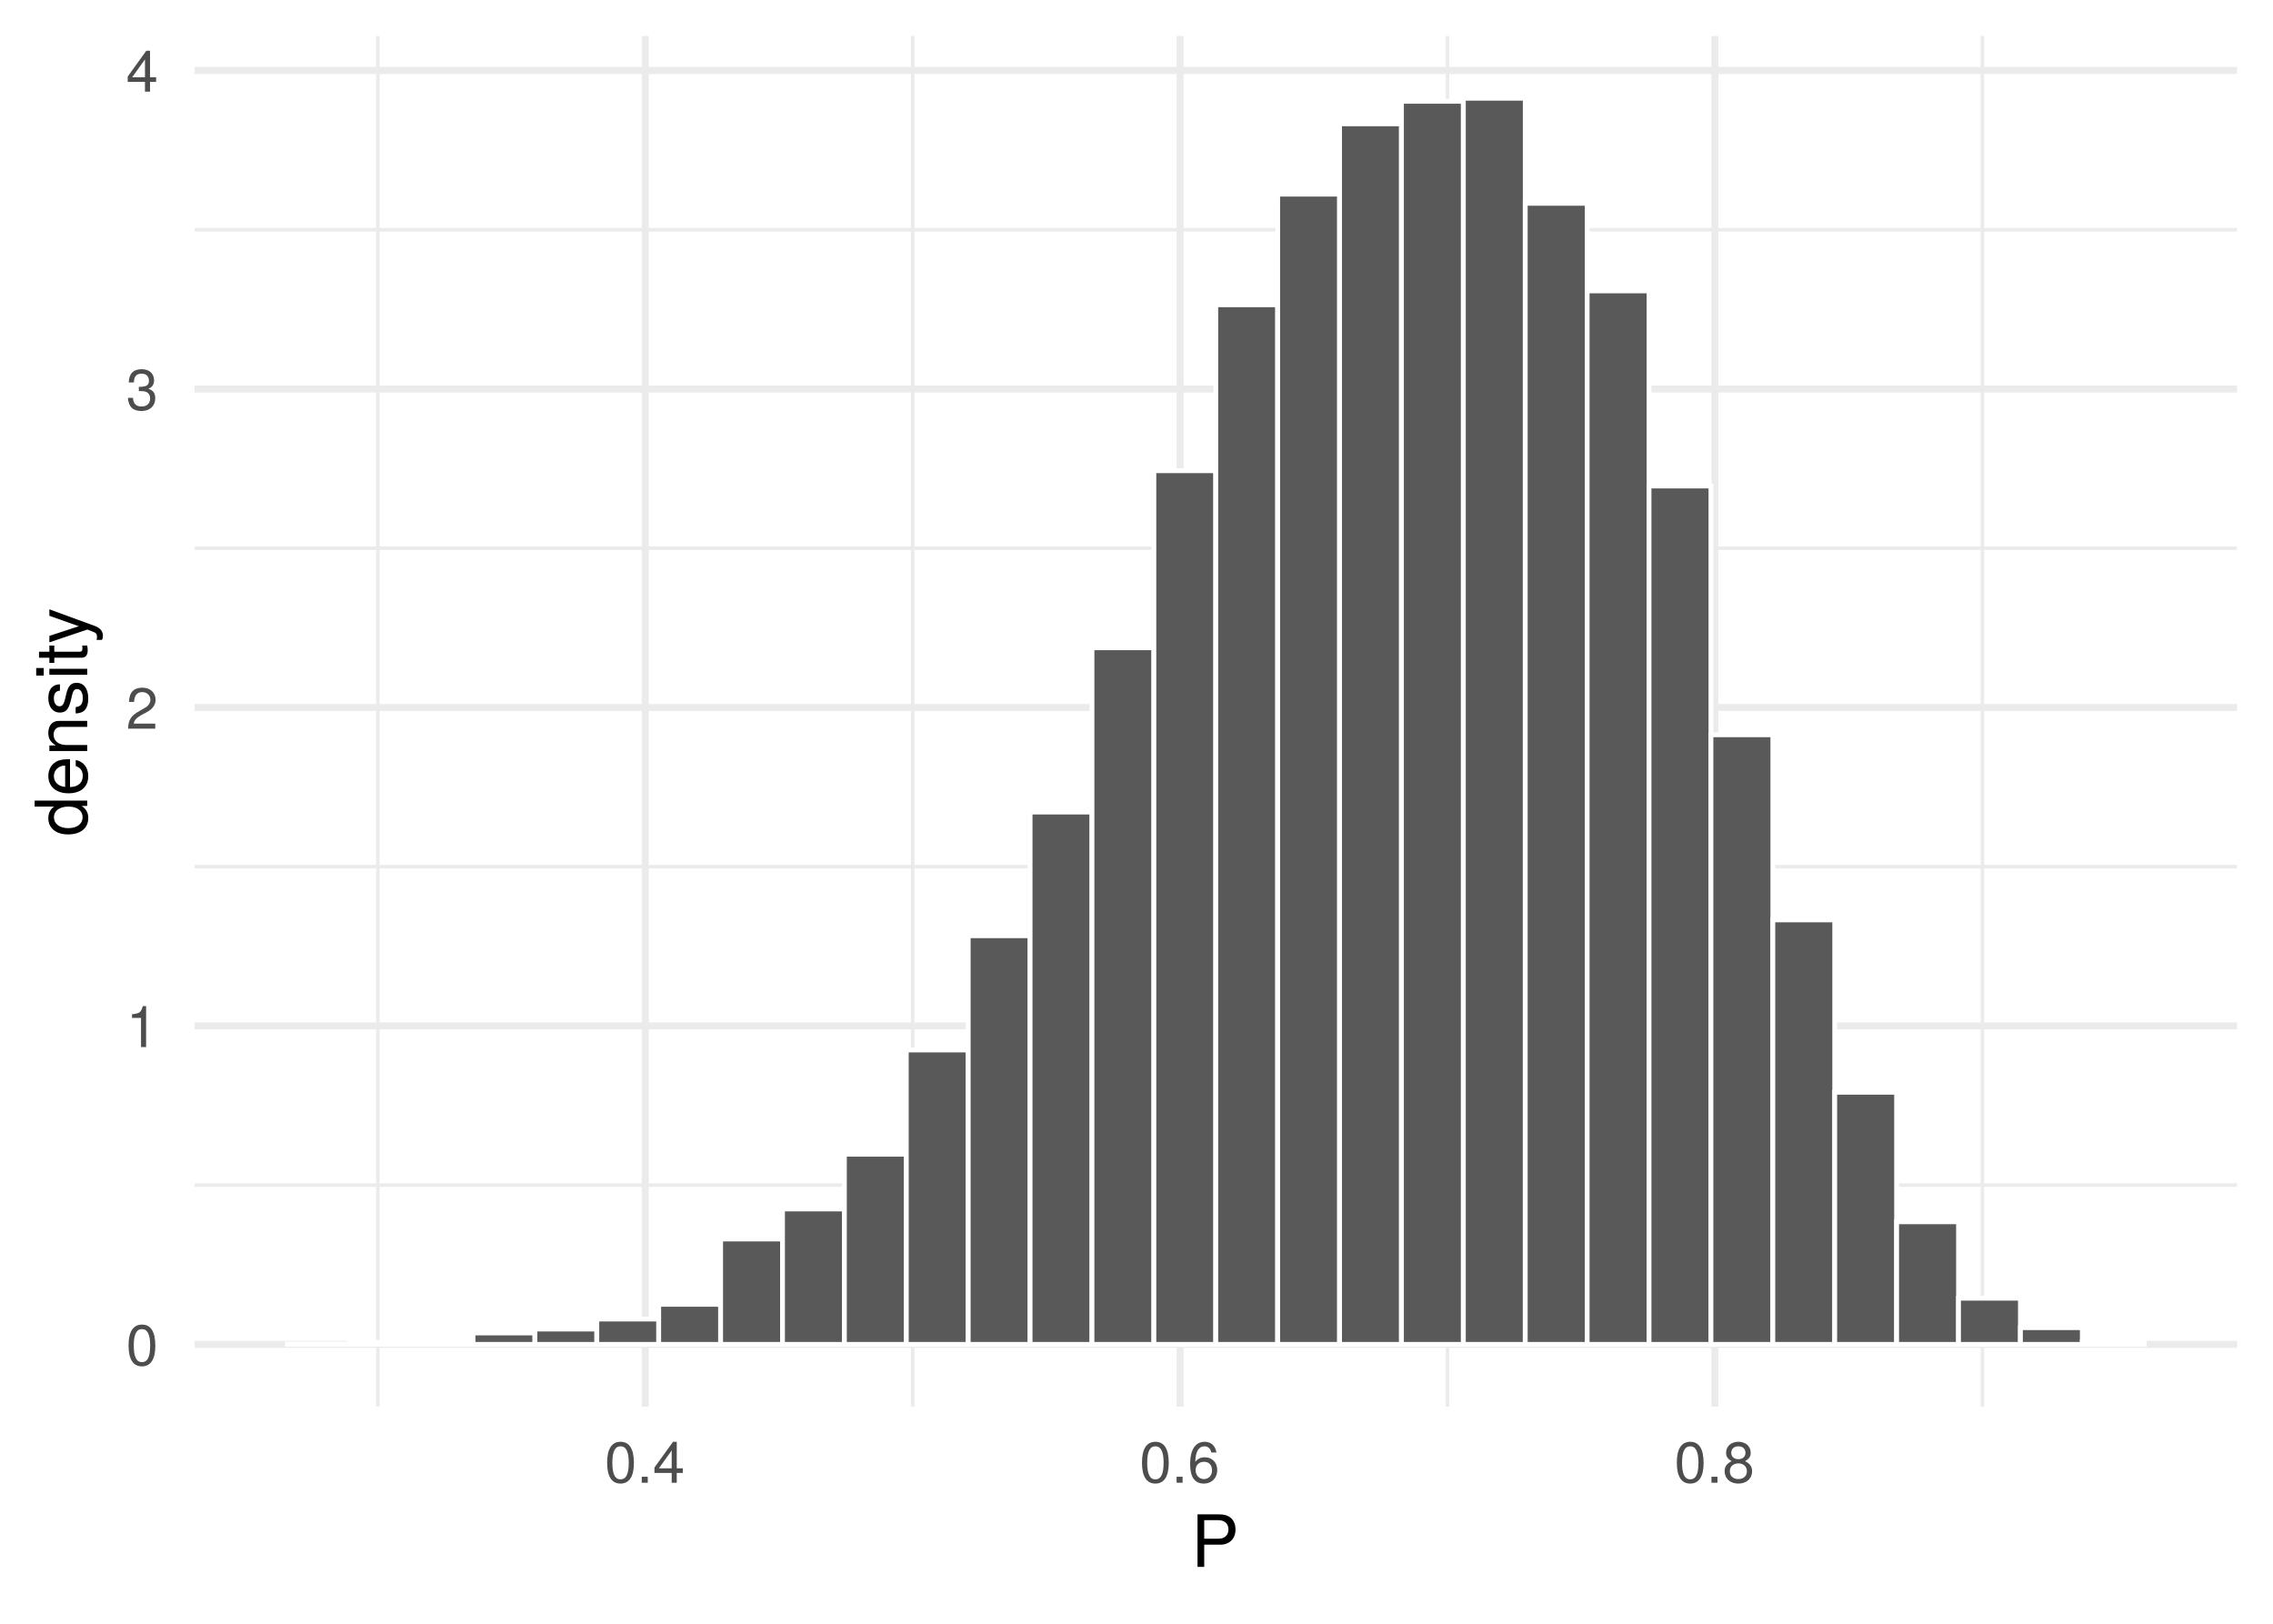 <?xml version="1.0" encoding="UTF-8"?>
<svg xmlns="http://www.w3.org/2000/svg" xmlns:xlink="http://www.w3.org/1999/xlink" width="504pt" height="360pt" viewBox="0 0 504 360" version="1.1">
<defs>
<g>
<symbol overflow="visible" id="glyph0-0">
<path style="stroke:none;" d=""/>
</symbol>
<symbol overflow="visible" id="glyph0-1">
<path style="stroke:none;" d="M 6.484 -4.359 C 6.484 -7.516 5.484 -9.078 3.516 -9.078 C 1.562 -9.078 0.547 -7.484 0.547 -4.438 C 0.547 -1.375 1.578 0.188 3.516 0.188 C 5.438 0.188 6.484 -1.375 6.484 -4.359 Z M 5.344 -4.469 C 5.344 -1.891 4.75 -0.75 3.5 -0.75 C 2.297 -0.75 1.703 -1.938 1.703 -4.422 C 1.703 -6.906 2.297 -8.078 3.516 -8.078 C 4.734 -8.078 5.344 -6.891 5.344 -4.469 Z M 5.344 -4.469 "/>
</symbol>
<symbol overflow="visible" id="glyph0-2">
<path style="stroke:none;" d="M 4.438 0 L 4.438 -9.078 L 3.703 -9.078 C 3.297 -7.672 3.047 -7.484 1.312 -7.266 L 1.312 -6.469 L 3.312 -6.469 L 3.312 0 Z M 4.438 0 "/>
</symbol>
<symbol overflow="visible" id="glyph0-3">
<path style="stroke:none;" d="M 6.547 -6.406 C 6.547 -7.953 5.344 -9.078 3.641 -9.078 C 1.781 -9.078 0.703 -8.125 0.641 -5.922 L 1.766 -5.922 C 1.859 -7.453 2.484 -8.094 3.594 -8.094 C 4.625 -8.094 5.391 -7.359 5.391 -6.391 C 5.391 -5.672 4.969 -5.062 4.156 -4.594 L 2.984 -3.922 C 1.094 -2.859 0.531 -2 0.438 0 L 6.469 0 L 6.469 -1.109 L 1.703 -1.109 C 1.812 -1.859 2.234 -2.328 3.344 -2.984 L 4.625 -3.672 C 5.891 -4.344 6.547 -5.297 6.547 -6.406 Z M 6.547 -6.406 "/>
</symbol>
<symbol overflow="visible" id="glyph0-4">
<path style="stroke:none;" d="M 6.469 -2.641 C 6.469 -3.734 6.031 -4.375 4.938 -4.75 C 5.781 -5.078 6.203 -5.672 6.203 -6.578 C 6.203 -8.141 5.172 -9.078 3.438 -9.078 C 1.609 -9.078 0.641 -8.078 0.594 -6.141 L 1.734 -6.141 C 1.75 -7.484 2.297 -8.094 3.453 -8.094 C 4.453 -8.094 5.062 -7.5 5.062 -6.547 C 5.062 -5.562 4.625 -5.172 2.828 -5.172 L 2.828 -4.219 L 3.438 -4.219 C 4.688 -4.219 5.328 -3.641 5.328 -2.625 C 5.328 -1.484 4.625 -0.812 3.438 -0.812 C 2.219 -0.812 1.609 -1.422 1.531 -2.734 L 0.406 -2.734 C 0.547 -0.719 1.547 0.188 3.406 0.188 C 5.266 0.188 6.469 -0.922 6.469 -2.641 Z M 6.469 -2.641 "/>
</symbol>
<symbol overflow="visible" id="glyph0-5">
<path style="stroke:none;" d="M 6.656 -2.172 L 6.656 -3.188 L 5.312 -3.188 L 5.312 -9.078 L 4.484 -9.078 L 0.359 -3.359 L 0.359 -2.172 L 4.188 -2.172 L 4.188 0 L 5.312 0 L 5.312 -2.172 Z M 4.188 -3.188 L 1.344 -3.188 L 4.188 -7.156 Z M 4.188 -3.188 "/>
</symbol>
<symbol overflow="visible" id="glyph0-6">
<path style="stroke:none;" d="M 2.438 0 L 2.438 -1.328 L 1.109 -1.328 L 1.109 0 Z M 2.438 0 "/>
</symbol>
<symbol overflow="visible" id="glyph0-7">
<path style="stroke:none;" d="M 6.562 -2.812 C 6.562 -4.5 5.406 -5.641 3.781 -5.641 C 2.891 -5.641 2.188 -5.297 1.703 -4.625 C 1.719 -6.844 2.438 -8.078 3.719 -8.078 C 4.516 -8.078 5.062 -7.578 5.25 -6.703 L 6.375 -6.703 C 6.156 -8.188 5.188 -9.078 3.797 -9.078 C 1.688 -9.078 0.547 -7.297 0.547 -4.141 C 0.547 -1.312 1.516 0.188 3.594 0.188 C 5.328 0.188 6.562 -1.031 6.562 -2.812 Z M 5.406 -2.719 C 5.406 -1.594 4.641 -0.812 3.609 -0.812 C 2.562 -0.812 1.766 -1.625 1.766 -2.797 C 1.766 -3.922 2.531 -4.641 3.641 -4.641 C 4.734 -4.641 5.406 -3.938 5.406 -2.719 Z M 5.406 -2.719 "/>
</symbol>
<symbol overflow="visible" id="glyph0-8">
<path style="stroke:none;" d="M 6.562 -2.562 C 6.562 -3.578 6.047 -4.281 5 -4.766 C 5.938 -5.344 6.25 -5.797 6.25 -6.656 C 6.25 -8.078 5.125 -9.078 3.516 -9.078 C 1.922 -9.078 0.797 -8.078 0.797 -6.656 C 0.797 -5.812 1.094 -5.344 2.016 -4.766 C 0.984 -4.281 0.469 -3.578 0.469 -2.578 C 0.469 -0.906 1.734 0.188 3.516 0.188 C 5.312 0.188 6.562 -0.906 6.562 -2.562 Z M 5.094 -6.625 C 5.094 -5.781 4.469 -5.219 3.516 -5.219 C 2.578 -5.219 1.938 -5.781 1.938 -6.641 C 1.938 -7.516 2.578 -8.078 3.516 -8.078 C 4.484 -8.078 5.094 -7.516 5.094 -6.625 Z M 5.406 -2.547 C 5.406 -1.469 4.641 -0.812 3.5 -0.812 C 2.391 -0.812 1.625 -1.484 1.625 -2.547 C 1.625 -3.609 2.391 -4.281 3.516 -4.281 C 4.641 -4.281 5.406 -3.609 5.406 -2.547 Z M 5.406 -2.547 "/>
</symbol>
<symbol overflow="visible" id="glyph1-0">
<path style="stroke:none;" d=""/>
</symbol>
<symbol overflow="visible" id="glyph1-1">
<path style="stroke:none;" d="M 9.875 -8.234 C 9.875 -10.438 8.578 -11.656 6.266 -11.656 L 1.453 -11.656 L 1.453 0 L 2.938 0 L 2.938 -4.938 L 6.609 -4.938 C 8.531 -4.938 9.875 -6.297 9.875 -8.234 Z M 8.312 -8.297 C 8.312 -7.031 7.469 -6.25 6.047 -6.25 L 2.938 -6.25 L 2.938 -10.359 L 6.047 -10.359 C 7.469 -10.359 8.312 -9.578 8.312 -8.297 Z M 8.312 -8.297 "/>
</symbol>
<symbol overflow="visible" id="glyph2-0">
<path style="stroke:none;" d=""/>
</symbol>
<symbol overflow="visible" id="glyph2-1">
<path style="stroke:none;" d="M 0 -7.922 L -11.656 -7.922 L -11.656 -6.594 L -7.328 -6.594 C -8.172 -6.031 -8.625 -5.141 -8.625 -4.016 C -8.625 -1.844 -6.938 -0.422 -4.266 -0.422 C -1.438 -0.422 0.234 -1.812 0.234 -4.062 C 0.234 -5.219 -0.188 -6.016 -1.234 -6.734 L 0 -6.734 Z M -4.156 -6.594 C -2.219 -6.594 -1.016 -5.656 -1.016 -4.25 C -1.016 -2.781 -2.234 -1.812 -4.188 -1.812 C -6.141 -1.812 -7.375 -2.781 -7.375 -4.234 C -7.375 -5.688 -6.094 -6.594 -4.156 -6.594 Z M -4.156 -6.594 "/>
</symbol>
<symbol overflow="visible" id="glyph2-2">
<path style="stroke:none;" d="M -3.812 -8.203 C -5.031 -8.203 -5.797 -8.109 -6.422 -7.875 C -7.797 -7.328 -8.625 -6.047 -8.625 -4.484 C -8.625 -2.141 -6.891 -0.641 -4.141 -0.641 C -1.391 -0.641 0.234 -2.094 0.234 -4.453 C 0.234 -6.375 -0.844 -7.703 -2.547 -8.031 L -2.547 -6.688 C -1.438 -6.312 -0.984 -5.562 -0.984 -4.5 C -0.984 -3.109 -1.891 -2.062 -3.812 -2.031 Z M -4.984 -6.781 C -4.984 -6.781 -4.922 -6.781 -4.891 -6.766 L -4.891 -2.062 C -6.391 -2.172 -7.391 -3.125 -7.391 -4.469 C -7.391 -5.781 -6.297 -6.781 -4.984 -6.781 Z M -4.984 -6.781 "/>
</symbol>
<symbol overflow="visible" id="glyph2-3">
<path style="stroke:none;" d="M 0 -7.797 L -6.344 -7.797 C -7.734 -7.797 -8.625 -6.75 -8.625 -5.141 C -8.625 -3.891 -8.141 -3.094 -6.969 -2.359 L -8.391 -2.359 L -8.391 -1.125 L 0 -1.125 L 0 -2.453 L -4.625 -2.453 C -6.344 -2.453 -7.453 -3.375 -7.453 -4.734 C -7.453 -5.797 -6.812 -6.469 -5.812 -6.469 L 0 -6.469 Z M 0 -7.797 "/>
</symbol>
<symbol overflow="visible" id="glyph2-4">
<path style="stroke:none;" d="M -2.359 -7.344 C -3.594 -7.344 -4.219 -6.641 -4.625 -4.969 L -4.922 -3.703 C -5.188 -2.609 -5.531 -2.141 -6.125 -2.141 C -6.891 -2.141 -7.391 -2.828 -7.391 -3.922 C -7.391 -4.984 -6.922 -5.562 -6.047 -5.594 L -6.047 -7.016 C -7.703 -6.984 -8.625 -5.906 -8.625 -3.969 C -8.625 -2.016 -7.609 -0.75 -6.062 -0.75 C -4.75 -0.75 -4.125 -1.422 -3.641 -3.406 L -3.344 -4.656 C -3.125 -5.578 -2.844 -5.953 -2.234 -5.953 C -1.453 -5.953 -0.984 -5.172 -0.984 -4 C -0.984 -2.797 -1.281 -2.125 -2.562 -1.953 L -2.562 -0.547 C -0.625 -0.609 0.234 -1.703 0.234 -3.891 C 0.234 -6 -0.734 -7.344 -2.359 -7.344 Z M -2.359 -7.344 "/>
</symbol>
<symbol overflow="visible" id="glyph2-5">
<path style="stroke:none;" d="M 0 -2.453 L -8.391 -2.453 L -8.391 -1.125 L 0 -1.125 Z M -9.641 -2.625 L -11.312 -2.625 L -11.312 -0.953 L -9.641 -0.953 Z M -9.641 -2.625 "/>
</symbol>
<symbol overflow="visible" id="glyph2-6">
<path style="stroke:none;" d="M 0 -4.062 L -1.125 -4.062 C -1.078 -3.891 -1.062 -3.688 -1.062 -3.422 C -1.062 -2.844 -1.219 -2.688 -1.812 -2.688 L -7.297 -2.688 L -7.297 -4.062 L -8.391 -4.062 L -8.391 -2.688 L -10.688 -2.688 L -10.688 -1.359 L -8.391 -1.359 L -8.391 -0.219 L -7.297 -0.219 L -7.297 -1.359 L -1.219 -1.359 C -0.375 -1.359 0.109 -1.938 0.109 -2.969 C 0.109 -3.297 0.078 -3.609 0 -4.062 Z M 0 -4.062 "/>
</symbol>
<symbol overflow="visible" id="glyph2-7">
<path style="stroke:none;" d="M -8.391 -7.641 L -8.391 -6.203 L -1.859 -3.891 L -8.391 -1.75 L -8.391 -0.312 L 0.031 -3.156 L 1.359 -2.641 C 1.953 -2.422 2.172 -2.141 2.172 -1.562 C 2.172 -1.375 2.141 -1.156 2.078 -0.859 L 3.281 -0.859 C 3.422 -1.141 3.484 -1.406 3.484 -1.766 C 3.484 -2.703 2.953 -3.469 1.766 -3.922 Z M -8.391 -7.641 "/>
</symbol>
</g>
<clipPath id="clip1">
  <path d="M 43.129 262 L 496.031 262 L 496.031 264 L 43.129 264 Z M 43.129 262 "/>
</clipPath>
<clipPath id="clip2">
  <path d="M 43.129 191 L 496.031 191 L 496.031 193 L 43.129 193 Z M 43.129 191 "/>
</clipPath>
<clipPath id="clip3">
  <path d="M 43.129 121 L 496.031 121 L 496.031 122 L 43.129 122 Z M 43.129 121 "/>
</clipPath>
<clipPath id="clip4">
  <path d="M 43.129 50 L 496.031 50 L 496.031 52 L 43.129 52 Z M 43.129 50 "/>
</clipPath>
<clipPath id="clip5">
  <path d="M 83 7.969 L 85 7.969 L 85 311.871 L 83 311.871 Z M 83 7.969 "/>
</clipPath>
<clipPath id="clip6">
  <path d="M 201 7.969 L 203 7.969 L 203 311.871 L 201 311.871 Z M 201 7.969 "/>
</clipPath>
<clipPath id="clip7">
  <path d="M 320 7.969 L 322 7.969 L 322 311.871 L 320 311.871 Z M 320 7.969 "/>
</clipPath>
<clipPath id="clip8">
  <path d="M 439 7.969 L 440 7.969 L 440 311.871 L 439 311.871 Z M 439 7.969 "/>
</clipPath>
<clipPath id="clip9">
  <path d="M 43.129 297 L 496.031 297 L 496.031 299 L 43.129 299 Z M 43.129 297 "/>
</clipPath>
<clipPath id="clip10">
  <path d="M 43.129 226 L 496.031 226 L 496.031 229 L 43.129 229 Z M 43.129 226 "/>
</clipPath>
<clipPath id="clip11">
  <path d="M 43.129 156 L 496.031 156 L 496.031 158 L 43.129 158 Z M 43.129 156 "/>
</clipPath>
<clipPath id="clip12">
  <path d="M 43.129 85 L 496.031 85 L 496.031 88 L 43.129 88 Z M 43.129 85 "/>
</clipPath>
<clipPath id="clip13">
  <path d="M 43.129 14 L 496.031 14 L 496.031 17 L 43.129 17 Z M 43.129 14 "/>
</clipPath>
<clipPath id="clip14">
  <path d="M 142 7.969 L 144 7.969 L 144 311.871 L 142 311.871 Z M 142 7.969 "/>
</clipPath>
<clipPath id="clip15">
  <path d="M 260 7.969 L 263 7.969 L 263 311.871 L 260 311.871 Z M 260 7.969 "/>
</clipPath>
<clipPath id="clip16">
  <path d="M 379 7.969 L 382 7.969 L 382 311.871 L 379 311.871 Z M 379 7.969 "/>
</clipPath>
</defs>
<g id="surface747">
<rect x="0" y="0" width="504" height="360" style="fill:rgb(100%,100%,100%);fill-opacity:1;stroke:none;"/>
<g clip-path="url(#clip1)" clip-rule="nonzero">
<path style="fill:none;stroke-width:0.776;stroke-linecap:butt;stroke-linejoin:round;stroke:rgb(92.157%,92.157%,92.157%);stroke-opacity:1;stroke-miterlimit:10;" d="M 43.129 262.754 L 496.031 262.754 "/>
</g>
<g clip-path="url(#clip2)" clip-rule="nonzero">
<path style="fill:none;stroke-width:0.776;stroke-linecap:butt;stroke-linejoin:round;stroke:rgb(92.157%,92.157%,92.157%);stroke-opacity:1;stroke-miterlimit:10;" d="M 43.129 192.148 L 496.031 192.148 "/>
</g>
<g clip-path="url(#clip3)" clip-rule="nonzero">
<path style="fill:none;stroke-width:0.776;stroke-linecap:butt;stroke-linejoin:round;stroke:rgb(92.157%,92.157%,92.157%);stroke-opacity:1;stroke-miterlimit:10;" d="M 43.129 121.543 L 496.031 121.543 "/>
</g>
<g clip-path="url(#clip4)" clip-rule="nonzero">
<path style="fill:none;stroke-width:0.776;stroke-linecap:butt;stroke-linejoin:round;stroke:rgb(92.157%,92.157%,92.157%);stroke-opacity:1;stroke-miterlimit:10;" d="M 43.129 50.938 L 496.031 50.938 "/>
</g>
<g clip-path="url(#clip5)" clip-rule="nonzero">
<path style="fill:none;stroke-width:0.776;stroke-linecap:butt;stroke-linejoin:round;stroke:rgb(92.157%,92.157%,92.157%);stroke-opacity:1;stroke-miterlimit:10;" d="M 83.777 311.871 L 83.777 7.969 "/>
</g>
<g clip-path="url(#clip6)" clip-rule="nonzero">
<path style="fill:none;stroke-width:0.776;stroke-linecap:butt;stroke-linejoin:round;stroke:rgb(92.157%,92.157%,92.157%);stroke-opacity:1;stroke-miterlimit:10;" d="M 202.371 311.871 L 202.371 7.969 "/>
</g>
<g clip-path="url(#clip7)" clip-rule="nonzero">
<path style="fill:none;stroke-width:0.776;stroke-linecap:butt;stroke-linejoin:round;stroke:rgb(92.157%,92.157%,92.157%);stroke-opacity:1;stroke-miterlimit:10;" d="M 320.965 311.871 L 320.965 7.969 "/>
</g>
<g clip-path="url(#clip8)" clip-rule="nonzero">
<path style="fill:none;stroke-width:0.776;stroke-linecap:butt;stroke-linejoin:round;stroke:rgb(92.157%,92.157%,92.157%);stroke-opacity:1;stroke-miterlimit:10;" d="M 439.562 311.871 L 439.562 7.969 "/>
</g>
<g clip-path="url(#clip9)" clip-rule="nonzero">
<path style="fill:none;stroke-width:1.552;stroke-linecap:butt;stroke-linejoin:round;stroke:rgb(92.157%,92.157%,92.157%);stroke-opacity:1;stroke-miterlimit:10;" d="M 43.129 298.059 L 496.031 298.059 "/>
</g>
<g clip-path="url(#clip10)" clip-rule="nonzero">
<path style="fill:none;stroke-width:1.552;stroke-linecap:butt;stroke-linejoin:round;stroke:rgb(92.157%,92.157%,92.157%);stroke-opacity:1;stroke-miterlimit:10;" d="M 43.129 227.453 L 496.031 227.453 "/>
</g>
<g clip-path="url(#clip11)" clip-rule="nonzero">
<path style="fill:none;stroke-width:1.552;stroke-linecap:butt;stroke-linejoin:round;stroke:rgb(92.157%,92.157%,92.157%);stroke-opacity:1;stroke-miterlimit:10;" d="M 43.129 156.848 L 496.031 156.848 "/>
</g>
<g clip-path="url(#clip12)" clip-rule="nonzero">
<path style="fill:none;stroke-width:1.552;stroke-linecap:butt;stroke-linejoin:round;stroke:rgb(92.157%,92.157%,92.157%);stroke-opacity:1;stroke-miterlimit:10;" d="M 43.129 86.242 L 496.031 86.242 "/>
</g>
<g clip-path="url(#clip13)" clip-rule="nonzero">
<path style="fill:none;stroke-width:1.552;stroke-linecap:butt;stroke-linejoin:round;stroke:rgb(92.157%,92.157%,92.157%);stroke-opacity:1;stroke-miterlimit:10;" d="M 43.129 15.633 L 496.031 15.633 "/>
</g>
<g clip-path="url(#clip14)" clip-rule="nonzero">
<path style="fill:none;stroke-width:1.552;stroke-linecap:butt;stroke-linejoin:round;stroke:rgb(92.157%,92.157%,92.157%);stroke-opacity:1;stroke-miterlimit:10;" d="M 143.074 311.871 L 143.074 7.969 "/>
</g>
<g clip-path="url(#clip15)" clip-rule="nonzero">
<path style="fill:none;stroke-width:1.552;stroke-linecap:butt;stroke-linejoin:round;stroke:rgb(92.157%,92.157%,92.157%);stroke-opacity:1;stroke-miterlimit:10;" d="M 261.668 311.871 L 261.668 7.969 "/>
</g>
<g clip-path="url(#clip16)" clip-rule="nonzero">
<path style="fill:none;stroke-width:1.552;stroke-linecap:butt;stroke-linejoin:round;stroke:rgb(92.157%,92.157%,92.157%);stroke-opacity:1;stroke-miterlimit:10;" d="M 380.262 311.871 L 380.262 7.969 "/>
</g>
<path style="fill-rule:nonzero;fill:rgb(34.902%,34.902%,34.902%);fill-opacity:1;stroke-width:1.067;stroke-linecap:square;stroke-linejoin:miter;stroke:rgb(100%,100%,100%);stroke-opacity:1;stroke-miterlimit:10;" d="M 63.715 298.059 L 77.438 298.059 L 77.438 297.996 L 63.715 297.996 Z M 63.715 298.059 "/>
<path style="fill-rule:nonzero;fill:rgb(34.902%,34.902%,34.902%);fill-opacity:1;stroke-width:1.067;stroke-linecap:square;stroke-linejoin:miter;stroke:rgb(100%,100%,100%);stroke-opacity:1;stroke-miterlimit:10;" d="M 77.438 298.059 L 91.16 298.059 L 91.16 297.629 L 77.438 297.629 Z M 77.438 298.059 "/>
<path style="fill-rule:nonzero;fill:rgb(34.902%,34.902%,34.902%);fill-opacity:1;stroke-width:1.067;stroke-linecap:square;stroke-linejoin:miter;stroke:rgb(100%,100%,100%);stroke-opacity:1;stroke-miterlimit:10;" d="M 91.164 298.059 L 104.887 298.059 L 104.887 297.504 L 91.164 297.504 Z M 91.164 298.059 "/>
<path style="fill-rule:nonzero;fill:rgb(34.902%,34.902%,34.902%);fill-opacity:1;stroke-width:1.067;stroke-linecap:square;stroke-linejoin:miter;stroke:rgb(100%,100%,100%);stroke-opacity:1;stroke-miterlimit:10;" d="M 104.887 298.059 L 118.609 298.059 L 118.609 295.531 L 104.887 295.531 Z M 104.887 298.059 "/>
<path style="fill-rule:nonzero;fill:rgb(34.902%,34.902%,34.902%);fill-opacity:1;stroke-width:1.067;stroke-linecap:square;stroke-linejoin:miter;stroke:rgb(100%,100%,100%);stroke-opacity:1;stroke-miterlimit:10;" d="M 118.613 298.059 L 132.336 298.059 L 132.336 294.668 L 118.613 294.668 Z M 118.613 298.059 "/>
<path style="fill-rule:nonzero;fill:rgb(34.902%,34.902%,34.902%);fill-opacity:1;stroke-width:1.067;stroke-linecap:square;stroke-linejoin:miter;stroke:rgb(100%,100%,100%);stroke-opacity:1;stroke-miterlimit:10;" d="M 132.336 298.059 L 146.059 298.059 L 146.059 292.449 L 132.336 292.449 Z M 132.336 298.059 "/>
<path style="fill-rule:nonzero;fill:rgb(34.902%,34.902%,34.902%);fill-opacity:1;stroke-width:1.067;stroke-linecap:square;stroke-linejoin:miter;stroke:rgb(100%,100%,100%);stroke-opacity:1;stroke-miterlimit:10;" d="M 146.059 298.059 L 159.781 298.059 L 159.781 289.184 L 146.059 289.184 Z M 146.059 298.059 "/>
<path style="fill-rule:nonzero;fill:rgb(34.902%,34.902%,34.902%);fill-opacity:1;stroke-width:1.067;stroke-linecap:square;stroke-linejoin:miter;stroke:rgb(100%,100%,100%);stroke-opacity:1;stroke-miterlimit:10;" d="M 159.785 298.059 L 173.508 298.059 L 173.508 274.703 L 159.785 274.703 Z M 159.785 298.059 "/>
<path style="fill-rule:nonzero;fill:rgb(34.902%,34.902%,34.902%);fill-opacity:1;stroke-width:1.067;stroke-linecap:square;stroke-linejoin:miter;stroke:rgb(100%,100%,100%);stroke-opacity:1;stroke-miterlimit:10;" d="M 173.508 298.059 L 187.23 298.059 L 187.23 268.047 L 173.508 268.047 Z M 173.508 298.059 "/>
<path style="fill-rule:nonzero;fill:rgb(34.902%,34.902%,34.902%);fill-opacity:1;stroke-width:1.067;stroke-linecap:square;stroke-linejoin:miter;stroke:rgb(100%,100%,100%);stroke-opacity:1;stroke-miterlimit:10;" d="M 187.234 298.059 L 200.957 298.059 L 200.957 255.906 L 187.234 255.906 Z M 187.234 298.059 "/>
<path style="fill-rule:nonzero;fill:rgb(34.902%,34.902%,34.902%);fill-opacity:1;stroke-width:1.067;stroke-linecap:square;stroke-linejoin:miter;stroke:rgb(100%,100%,100%);stroke-opacity:1;stroke-miterlimit:10;" d="M 200.957 298.059 L 214.68 298.059 L 214.68 232.797 L 200.957 232.797 Z M 200.957 298.059 "/>
<path style="fill-rule:nonzero;fill:rgb(34.902%,34.902%,34.902%);fill-opacity:1;stroke-width:1.067;stroke-linecap:square;stroke-linejoin:miter;stroke:rgb(100%,100%,100%);stroke-opacity:1;stroke-miterlimit:10;" d="M 214.684 298.059 L 228.406 298.059 L 228.406 207.465 L 214.684 207.465 Z M 214.684 298.059 "/>
<path style="fill-rule:nonzero;fill:rgb(34.902%,34.902%,34.902%);fill-opacity:1;stroke-width:1.067;stroke-linecap:square;stroke-linejoin:miter;stroke:rgb(100%,100%,100%);stroke-opacity:1;stroke-miterlimit:10;" d="M 228.406 298.059 L 242.129 298.059 L 242.129 180.043 L 228.406 180.043 Z M 228.406 298.059 "/>
<path style="fill-rule:nonzero;fill:rgb(34.902%,34.902%,34.902%);fill-opacity:1;stroke-width:1.067;stroke-linecap:square;stroke-linejoin:miter;stroke:rgb(100%,100%,100%);stroke-opacity:1;stroke-miterlimit:10;" d="M 242.129 298.059 L 255.852 298.059 L 255.852 143.621 L 242.129 143.621 Z M 242.129 298.059 "/>
<path style="fill-rule:nonzero;fill:rgb(34.902%,34.902%,34.902%);fill-opacity:1;stroke-width:1.067;stroke-linecap:square;stroke-linejoin:miter;stroke:rgb(100%,100%,100%);stroke-opacity:1;stroke-miterlimit:10;" d="M 255.855 298.059 L 269.578 298.059 L 269.578 104.363 L 255.855 104.363 Z M 255.855 298.059 "/>
<path style="fill-rule:nonzero;fill:rgb(34.902%,34.902%,34.902%);fill-opacity:1;stroke-width:1.067;stroke-linecap:square;stroke-linejoin:miter;stroke:rgb(100%,100%,100%);stroke-opacity:1;stroke-miterlimit:10;" d="M 269.578 298.059 L 283.301 298.059 L 283.301 67.574 L 269.578 67.574 Z M 269.578 298.059 "/>
<path style="fill-rule:nonzero;fill:rgb(34.902%,34.902%,34.902%);fill-opacity:1;stroke-width:1.067;stroke-linecap:square;stroke-linejoin:miter;stroke:rgb(100%,100%,100%);stroke-opacity:1;stroke-miterlimit:10;" d="M 283.305 298.059 L 297.027 298.059 L 297.027 43.047 L 283.305 43.047 Z M 283.305 298.059 "/>
<path style="fill-rule:nonzero;fill:rgb(34.902%,34.902%,34.902%);fill-opacity:1;stroke-width:1.067;stroke-linecap:square;stroke-linejoin:miter;stroke:rgb(100%,100%,100%);stroke-opacity:1;stroke-miterlimit:10;" d="M 297.027 298.059 L 310.75 298.059 L 310.75 27.453 L 297.027 27.453 Z M 297.027 298.059 "/>
<path style="fill-rule:nonzero;fill:rgb(34.902%,34.902%,34.902%);fill-opacity:1;stroke-width:1.067;stroke-linecap:square;stroke-linejoin:miter;stroke:rgb(100%,100%,100%);stroke-opacity:1;stroke-miterlimit:10;" d="M 310.75 298.059 L 324.473 298.059 L 324.473 22.461 L 310.75 22.461 Z M 310.75 298.059 "/>
<path style="fill-rule:nonzero;fill:rgb(34.902%,34.902%,34.902%);fill-opacity:1;stroke-width:1.067;stroke-linecap:square;stroke-linejoin:miter;stroke:rgb(100%,100%,100%);stroke-opacity:1;stroke-miterlimit:10;" d="M 324.477 298.059 L 338.199 298.059 L 338.199 21.785 L 324.477 21.785 Z M 324.477 298.059 "/>
<path style="fill-rule:nonzero;fill:rgb(34.902%,34.902%,34.902%);fill-opacity:1;stroke-width:1.067;stroke-linecap:square;stroke-linejoin:miter;stroke:rgb(100%,100%,100%);stroke-opacity:1;stroke-miterlimit:10;" d="M 338.199 298.059 L 351.922 298.059 L 351.922 45.078 L 338.199 45.078 Z M 338.199 298.059 "/>
<path style="fill-rule:nonzero;fill:rgb(34.902%,34.902%,34.902%);fill-opacity:1;stroke-width:1.067;stroke-linecap:square;stroke-linejoin:miter;stroke:rgb(100%,100%,100%);stroke-opacity:1;stroke-miterlimit:10;" d="M 351.926 298.059 L 365.648 298.059 L 365.648 64.492 L 351.926 64.492 Z M 351.926 298.059 "/>
<path style="fill-rule:nonzero;fill:rgb(34.902%,34.902%,34.902%);fill-opacity:1;stroke-width:1.067;stroke-linecap:square;stroke-linejoin:miter;stroke:rgb(100%,100%,100%);stroke-opacity:1;stroke-miterlimit:10;" d="M 365.648 298.059 L 379.371 298.059 L 379.371 107.754 L 365.648 107.754 Z M 365.648 298.059 "/>
<path style="fill-rule:nonzero;fill:rgb(34.902%,34.902%,34.902%);fill-opacity:1;stroke-width:1.067;stroke-linecap:square;stroke-linejoin:miter;stroke:rgb(100%,100%,100%);stroke-opacity:1;stroke-miterlimit:10;" d="M 379.375 298.059 L 393.098 298.059 L 393.098 162.91 L 379.375 162.91 Z M 379.375 298.059 "/>
<path style="fill-rule:nonzero;fill:rgb(34.902%,34.902%,34.902%);fill-opacity:1;stroke-width:1.067;stroke-linecap:square;stroke-linejoin:miter;stroke:rgb(100%,100%,100%);stroke-opacity:1;stroke-miterlimit:10;" d="M 393.098 298.059 L 406.82 298.059 L 406.82 203.953 L 393.098 203.953 Z M 393.098 298.059 "/>
<path style="fill-rule:nonzero;fill:rgb(34.902%,34.902%,34.902%);fill-opacity:1;stroke-width:1.067;stroke-linecap:square;stroke-linejoin:miter;stroke:rgb(100%,100%,100%);stroke-opacity:1;stroke-miterlimit:10;" d="M 406.82 298.059 L 420.543 298.059 L 420.543 242.164 L 406.82 242.164 Z M 406.82 298.059 "/>
<path style="fill-rule:nonzero;fill:rgb(34.902%,34.902%,34.902%);fill-opacity:1;stroke-width:1.067;stroke-linecap:square;stroke-linejoin:miter;stroke:rgb(100%,100%,100%);stroke-opacity:1;stroke-miterlimit:10;" d="M 420.547 298.059 L 434.27 298.059 L 434.27 270.883 L 420.547 270.883 Z M 420.547 298.059 "/>
<path style="fill-rule:nonzero;fill:rgb(34.902%,34.902%,34.902%);fill-opacity:1;stroke-width:1.067;stroke-linecap:square;stroke-linejoin:miter;stroke:rgb(100%,100%,100%);stroke-opacity:1;stroke-miterlimit:10;" d="M 434.27 298.059 L 447.992 298.059 L 447.992 287.828 L 434.27 287.828 Z M 434.27 298.059 "/>
<path style="fill-rule:nonzero;fill:rgb(34.902%,34.902%,34.902%);fill-opacity:1;stroke-width:1.067;stroke-linecap:square;stroke-linejoin:miter;stroke:rgb(100%,100%,100%);stroke-opacity:1;stroke-miterlimit:10;" d="M 447.996 298.059 L 461.719 298.059 L 461.719 294.359 L 447.996 294.359 Z M 447.996 298.059 "/>
<path style="fill-rule:nonzero;fill:rgb(34.902%,34.902%,34.902%);fill-opacity:1;stroke-width:1.067;stroke-linecap:square;stroke-linejoin:miter;stroke:rgb(100%,100%,100%);stroke-opacity:1;stroke-miterlimit:10;" d="M 461.719 298.059 L 475.441 298.059 L 475.441 297.504 L 461.719 297.504 Z M 461.719 298.059 "/>
<g style="fill:rgb(30.196%,30.196%,30.196%);fill-opacity:1;">
  <use xlink:href="#glyph0-1" x="27.957" y="302.753"/>
</g>
<g style="fill:rgb(30.196%,30.196%,30.196%);fill-opacity:1;">
  <use xlink:href="#glyph0-2" x="27.957" y="232.147"/>
</g>
<g style="fill:rgb(30.196%,30.196%,30.196%);fill-opacity:1;">
  <use xlink:href="#glyph0-3" x="27.957" y="161.542"/>
</g>
<g style="fill:rgb(30.196%,30.196%,30.196%);fill-opacity:1;">
  <use xlink:href="#glyph0-4" x="27.957" y="90.937"/>
</g>
<g style="fill:rgb(30.196%,30.196%,30.196%);fill-opacity:1;">
  <use xlink:href="#glyph0-5" x="27.957" y="20.327"/>
</g>
<g style="fill:rgb(30.196%,30.196%,30.196%);fill-opacity:1;">
  <use xlink:href="#glyph0-1" x="134.074" y="328.737"/>
  <use xlink:href="#glyph0-6" x="141.19" y="328.737"/>
  <use xlink:href="#glyph0-5" x="144.749" y="328.737"/>
</g>
<g style="fill:rgb(30.196%,30.196%,30.196%);fill-opacity:1;">
  <use xlink:href="#glyph0-1" x="252.668" y="328.737"/>
  <use xlink:href="#glyph0-6" x="259.784" y="328.737"/>
  <use xlink:href="#glyph0-7" x="263.343" y="328.737"/>
</g>
<g style="fill:rgb(30.196%,30.196%,30.196%);fill-opacity:1;">
  <use xlink:href="#glyph0-1" x="371.262" y="328.737"/>
  <use xlink:href="#glyph0-6" x="378.378" y="328.737"/>
  <use xlink:href="#glyph0-8" x="381.937" y="328.737"/>
</g>
<g style="fill:rgb(0%,0%,0%);fill-opacity:1;">
  <use xlink:href="#glyph1-1" x="264.078" y="347.399"/>
</g>
<g style="fill:rgb(0%,0%,0%);fill-opacity:1;">
  <use xlink:href="#glyph2-1" x="19.337" y="185.422"/>
  <use xlink:href="#glyph2-2" x="19.337" y="176.525"/>
  <use xlink:href="#glyph2-3" x="19.337" y="167.629"/>
  <use xlink:href="#glyph2-4" x="19.337" y="158.732"/>
  <use xlink:href="#glyph2-5" x="19.337" y="150.732"/>
  <use xlink:href="#glyph2-6" x="19.337" y="147.181"/>
  <use xlink:href="#glyph2-7" x="19.337" y="142.732"/>
</g>
</g>
</svg>
